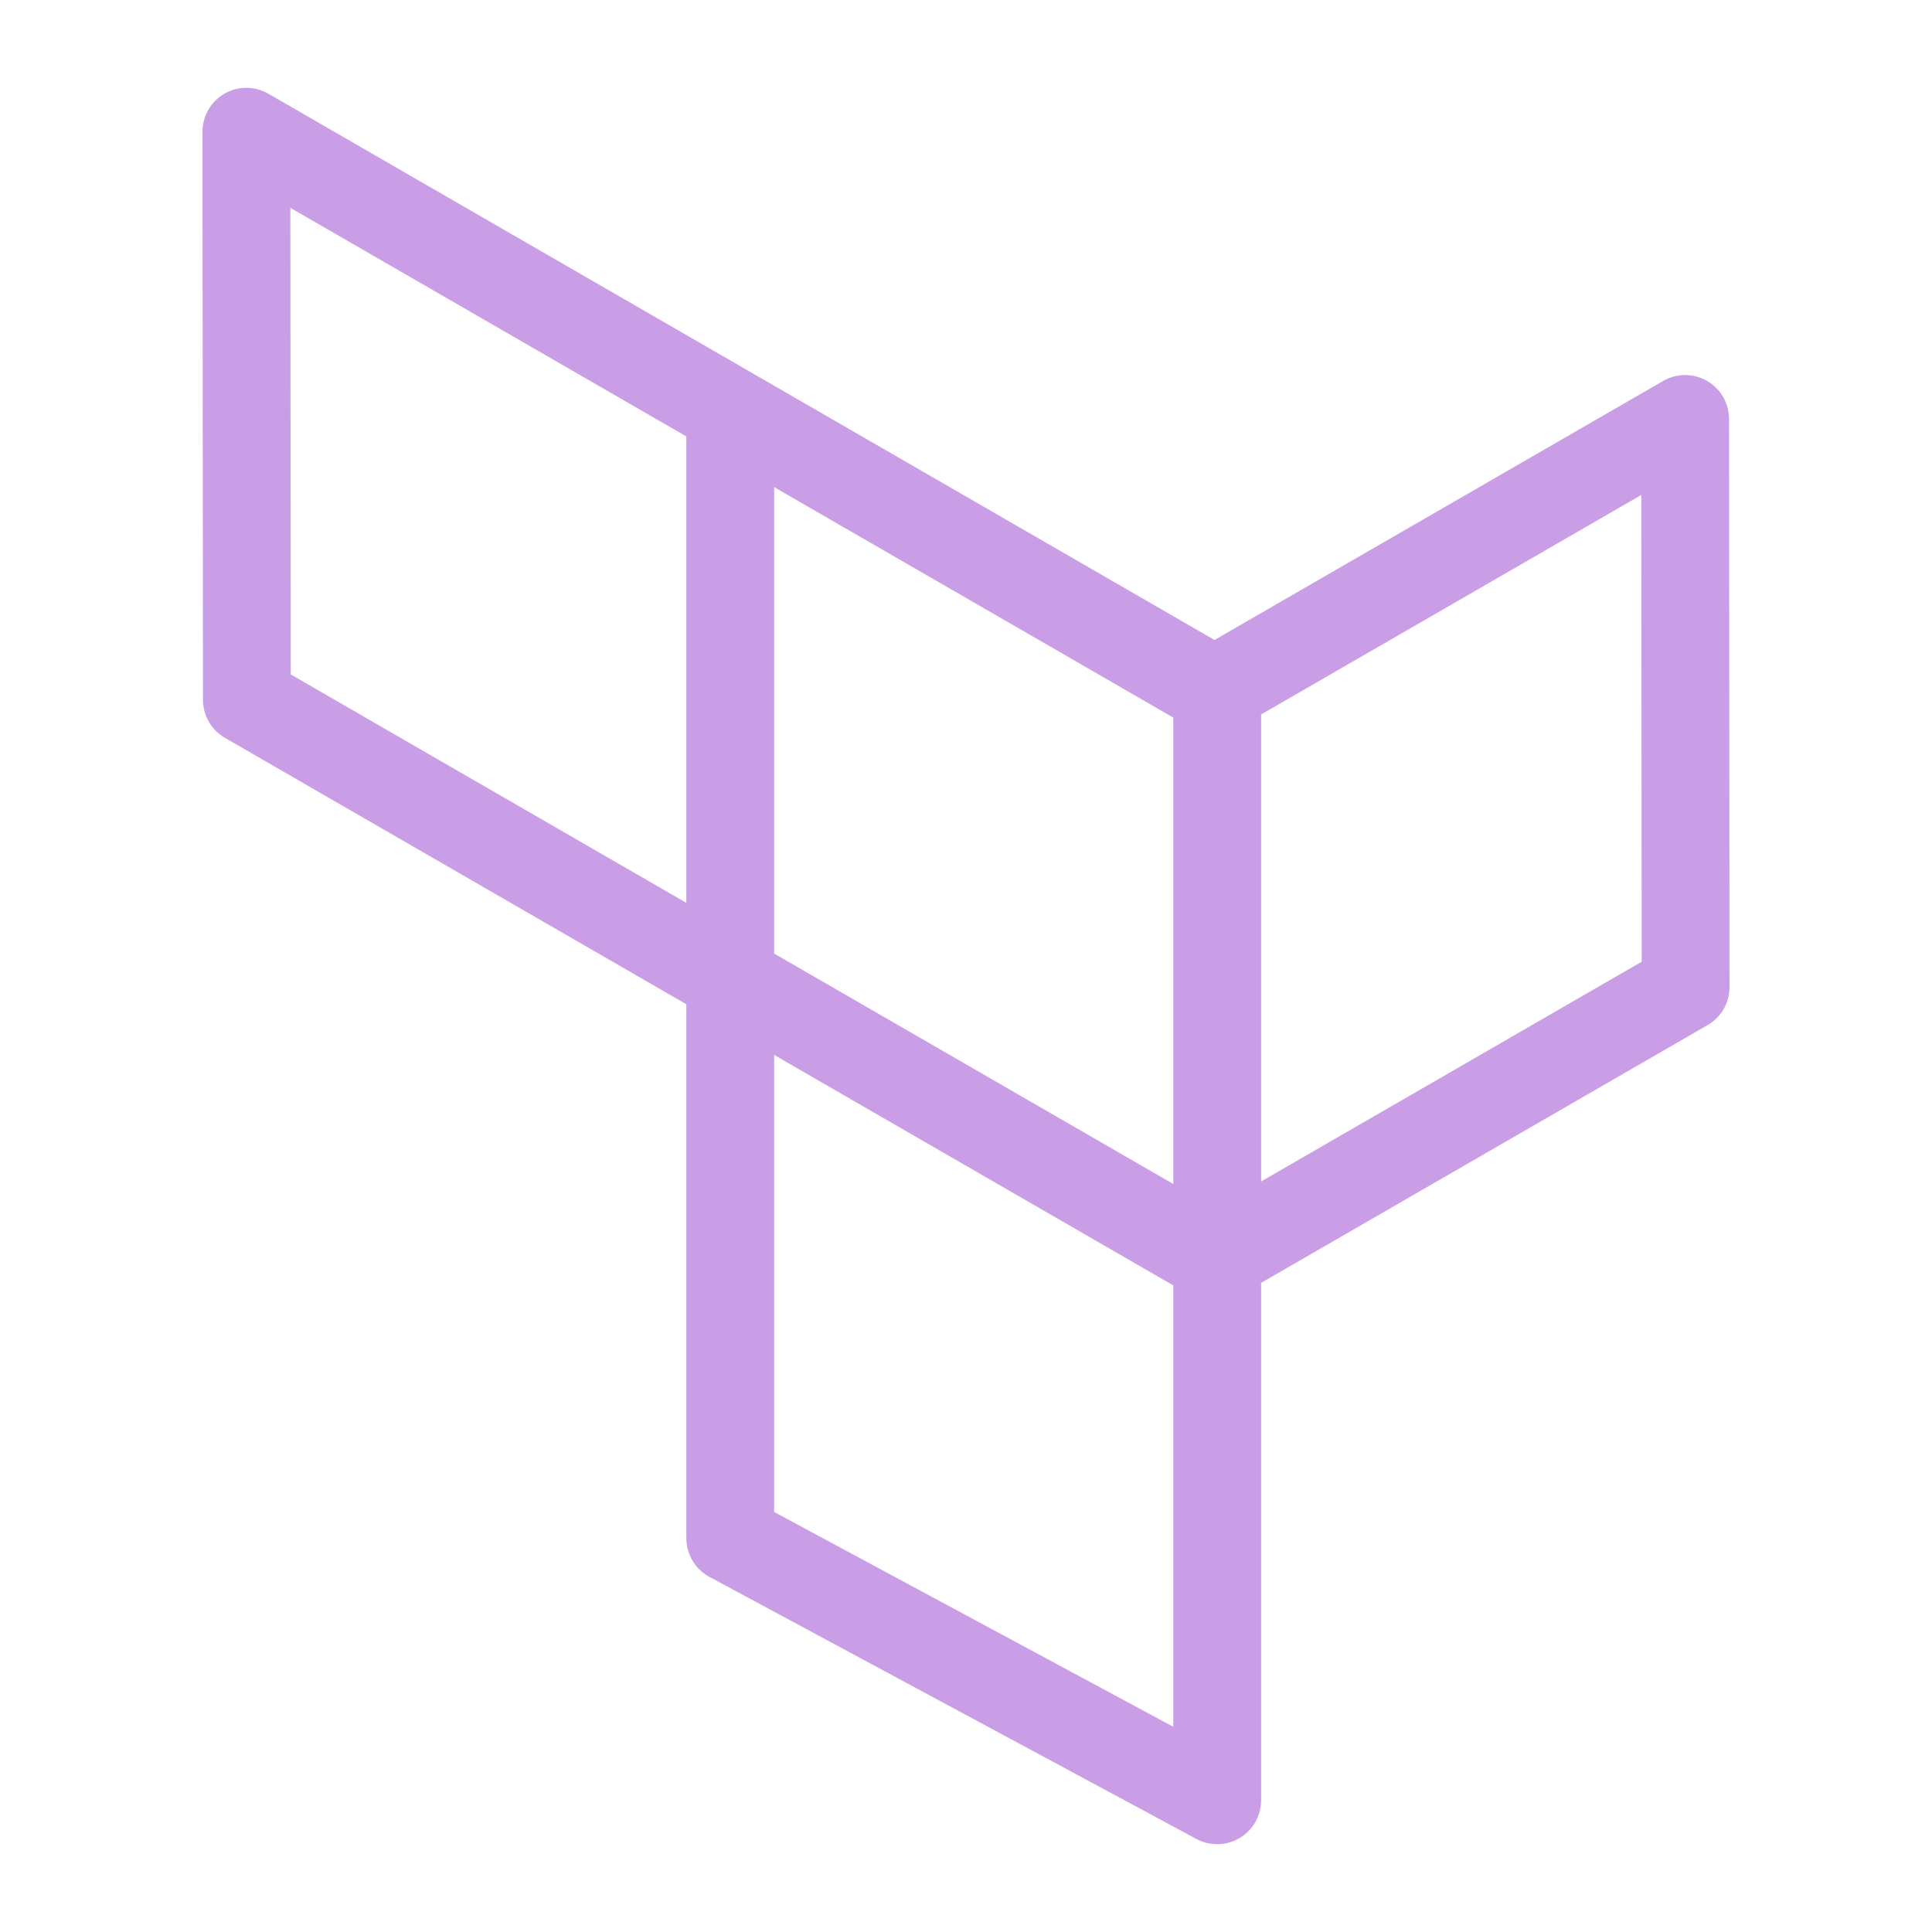 <svg xmlns="http://www.w3.org/2000/svg" width="100" height="100" viewBox="-5 -5 110 110">
    <path fill="none" stroke="#ca9ee6" stroke-linecap="round" stroke-linejoin="round" stroke-width="5" d="M9.056 34.844 64.177 66.67l26.795-15.47M9.056 34.844 9.028 2.5l55.121 31.824 26.795-15.47.028 32.345" paint-order="fill markers stroke"/>
    <path fill="none" stroke="#ca9ee6" stroke-linecap="round" stroke-linejoin="round" stroke-width="5" d="M64.302 34.39V97.5M36.578 19.47v63.11L64.302 97.5" paint-order="fill markers stroke"/>
</svg>
